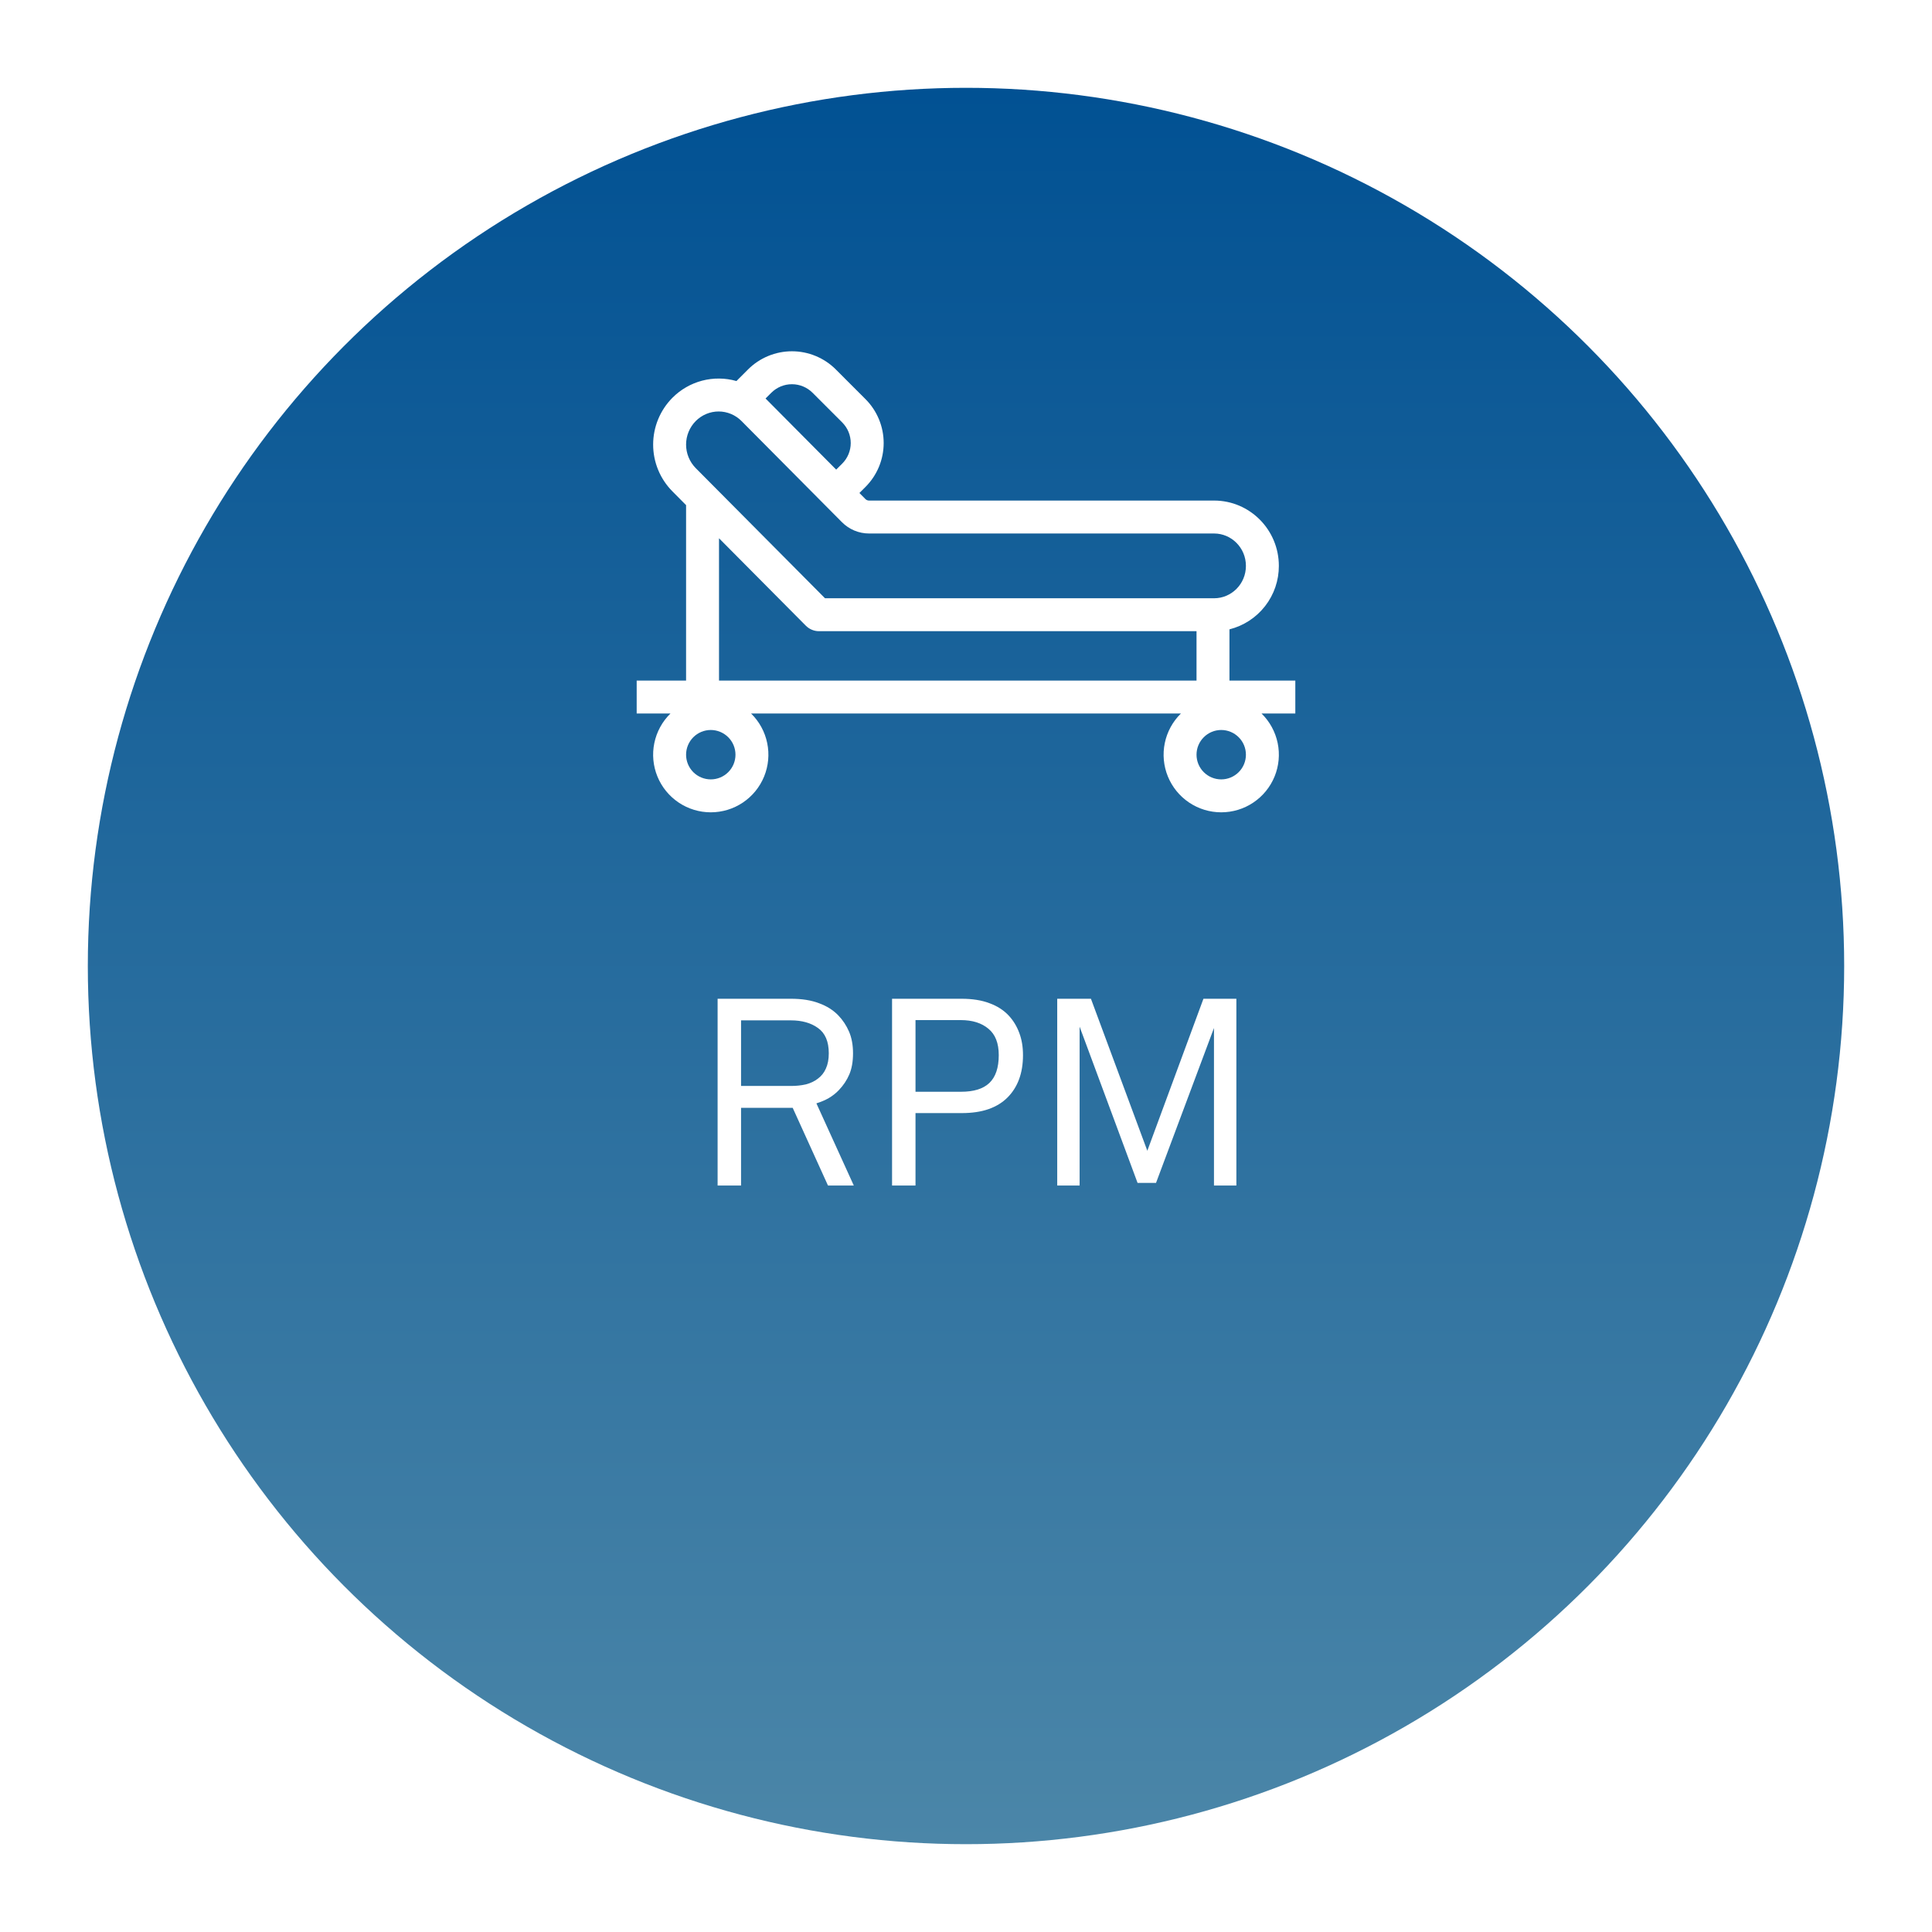 <svg width="88" height="88" viewBox="0 0 88 88" fill="none" xmlns="http://www.w3.org/2000/svg">
<g filter="url(#filter0_d_527_3034)">
<circle cx="44" cy="40" r="40" fill="url(#paint0_linear_527_3034)"/>
</g>
<path fill-rule="evenodd" clip-rule="evenodd" d="M38.072 16.829C37.809 16.566 37.498 16.358 37.155 16.216C36.812 16.073 36.444 16 36.072 16C35.701 16 35.333 16.073 34.99 16.215C34.647 16.357 34.335 16.565 34.072 16.828L33.544 17.356C33.034 17.21 32.493 17.205 31.98 17.339C31.467 17.474 30.999 17.744 30.625 18.121C30.064 18.688 29.75 19.453 29.75 20.25C29.75 21.047 30.064 21.812 30.625 22.378L31.25 23.008V31H29V32.5H30.538C30.165 32.865 29.91 33.333 29.804 33.844C29.698 34.354 29.747 34.885 29.944 35.367C30.141 35.85 30.478 36.263 30.911 36.554C31.343 36.845 31.853 37 32.375 37C32.896 37 33.406 36.845 33.839 36.554C34.271 36.263 34.608 35.85 34.805 35.367C35.002 34.885 35.051 34.354 34.945 33.844C34.84 33.333 34.584 32.865 34.212 32.5H53.788C53.416 32.865 53.16 33.333 53.055 33.844C52.949 34.354 52.998 34.885 53.195 35.367C53.392 35.85 53.729 36.263 54.161 36.554C54.594 36.845 55.104 37 55.625 37C56.147 37 56.657 36.845 57.089 36.554C57.522 36.263 57.859 35.85 58.056 35.367C58.253 34.885 58.302 34.354 58.196 33.844C58.09 33.333 57.835 32.865 57.462 32.5H59V31H56V28.666C56.644 28.504 57.215 28.132 57.623 27.608C58.031 27.084 58.252 26.439 58.25 25.775C58.25 24.133 56.929 22.8 55.3 22.8H39.583C39.552 22.8 39.522 22.794 39.494 22.782C39.466 22.771 39.441 22.754 39.419 22.732L39.145 22.455L39.421 22.18C39.684 21.917 39.892 21.605 40.035 21.262C40.177 20.919 40.25 20.551 40.25 20.18C40.25 19.808 40.177 19.441 40.035 19.098C39.893 18.754 39.685 18.442 39.422 18.18L38.072 16.83V16.829ZM38.087 21.391L38.361 21.118C38.484 20.995 38.582 20.849 38.649 20.688C38.715 20.526 38.75 20.354 38.75 20.179C38.75 20.005 38.715 19.832 38.649 19.671C38.582 19.51 38.484 19.364 38.361 19.24L37.011 17.89C36.762 17.641 36.424 17.501 36.072 17.501C35.72 17.5 35.382 17.64 35.133 17.889L34.87 18.151L38.088 21.391H38.087ZM56.75 25.775C56.75 24.949 56.089 24.3 55.3 24.3H39.583C39.355 24.3 39.129 24.255 38.918 24.167C38.708 24.08 38.516 23.951 38.355 23.79L33.776 19.179C33.64 19.041 33.477 18.931 33.298 18.856C33.119 18.781 32.927 18.742 32.733 18.742C32.539 18.742 32.346 18.781 32.167 18.856C31.988 18.931 31.826 19.041 31.689 19.179C31.408 19.464 31.25 19.849 31.25 20.25C31.25 20.651 31.408 21.036 31.689 21.322L37.578 27.25H55.3C56.09 27.25 56.75 26.602 56.75 25.775ZM36.706 28.501C36.865 28.66 37.08 28.75 37.304 28.75H54.5V31H32.75V24.517L36.706 28.501ZM33.5 34.375C33.5 34.674 33.382 34.96 33.17 35.171C32.959 35.382 32.673 35.5 32.375 35.5C32.077 35.5 31.791 35.382 31.579 35.171C31.369 34.96 31.25 34.674 31.25 34.375C31.25 34.077 31.369 33.791 31.579 33.58C31.791 33.369 32.077 33.25 32.375 33.25C32.673 33.25 32.959 33.369 33.17 33.58C33.382 33.791 33.5 34.077 33.5 34.375ZM55.625 35.5C55.923 35.5 56.209 35.382 56.42 35.171C56.632 34.96 56.75 34.674 56.75 34.375C56.75 34.077 56.632 33.791 56.42 33.58C56.209 33.369 55.923 33.25 55.625 33.25C55.327 33.25 55.041 33.369 54.83 33.58C54.618 33.791 54.5 34.077 54.5 34.375C54.5 34.674 54.618 34.96 54.83 35.171C55.041 35.382 55.327 35.5 55.625 35.5Z" fill="white"/>
<path d="M37.714 54L36.106 50.46H33.754V54H32.686V45.492H36.022C36.526 45.492 36.954 45.56 37.306 45.696C37.658 45.824 37.95 46.008 38.182 46.248C38.39 46.464 38.554 46.712 38.674 46.992C38.794 47.272 38.854 47.6 38.854 47.976C38.854 48.352 38.798 48.672 38.686 48.936C38.574 49.2 38.414 49.44 38.206 49.656C38.078 49.792 37.926 49.912 37.75 50.016C37.582 50.112 37.394 50.192 37.186 50.256L38.89 54H37.714ZM37.75 47.976C37.75 47.44 37.586 47.056 37.258 46.824C36.938 46.592 36.526 46.476 36.022 46.476H33.754V49.464H36.022C36.27 49.464 36.498 49.44 36.706 49.392C36.922 49.336 37.106 49.248 37.258 49.128C37.418 49.008 37.538 48.856 37.618 48.672C37.706 48.48 37.75 48.248 37.75 47.976ZM46.596 48.06C46.596 48.876 46.36 49.52 45.888 49.992C45.656 50.224 45.368 50.4 45.024 50.52C44.68 50.64 44.272 50.7 43.8 50.7H41.7V54H40.632V45.492H43.788C44.292 45.492 44.72 45.56 45.072 45.696C45.424 45.824 45.716 46.012 45.948 46.26C46.156 46.484 46.316 46.748 46.428 47.052C46.54 47.348 46.596 47.684 46.596 48.06ZM45.492 48.06C45.492 47.516 45.336 47.116 45.024 46.86C44.712 46.596 44.292 46.464 43.764 46.464H41.7V49.728H43.776C44.352 49.728 44.78 49.596 45.06 49.332C45.348 49.06 45.492 48.636 45.492 48.06ZM55.295 54V46.824L52.655 53.88H51.815L49.175 46.764V54H48.155V45.492H49.691L52.259 52.416L54.815 45.492H56.315V54H55.295Z" fill="white"/>
<defs>
<filter id="filter0_d_527_3034" x="0" y="0" width="88" height="88" filterUnits="userSpaceOnUse" color-interpolation-filters="sRGB">
<feFlood flood-opacity="0" result="BackgroundImageFix"/>
<feColorMatrix in="SourceAlpha" type="matrix" values="0 0 0 0 0 0 0 0 0 0 0 0 0 0 0 0 0 0 127 0" result="hardAlpha"/>
<feOffset dy="4"/>
<feGaussianBlur stdDeviation="2"/>
<feComposite in2="hardAlpha" operator="out"/>
<feColorMatrix type="matrix" values="0 0 0 0 0 0 0 0 0 0 0 0 0 0 0 0 0 0 0.25 0"/>
<feBlend mode="normal" in2="BackgroundImageFix" result="effect1_dropShadow_527_3034"/>
<feBlend mode="normal" in="SourceGraphic" in2="effect1_dropShadow_527_3034" result="shape"/>
</filter>
<linearGradient id="paint0_linear_527_3034" x1="44" y1="0" x2="44" y2="80" gradientUnits="userSpaceOnUse">
<stop stop-color="#015193"/>
<stop offset="1" stop-color="#4B86A8"/>
</linearGradient>
</defs>
</svg>
